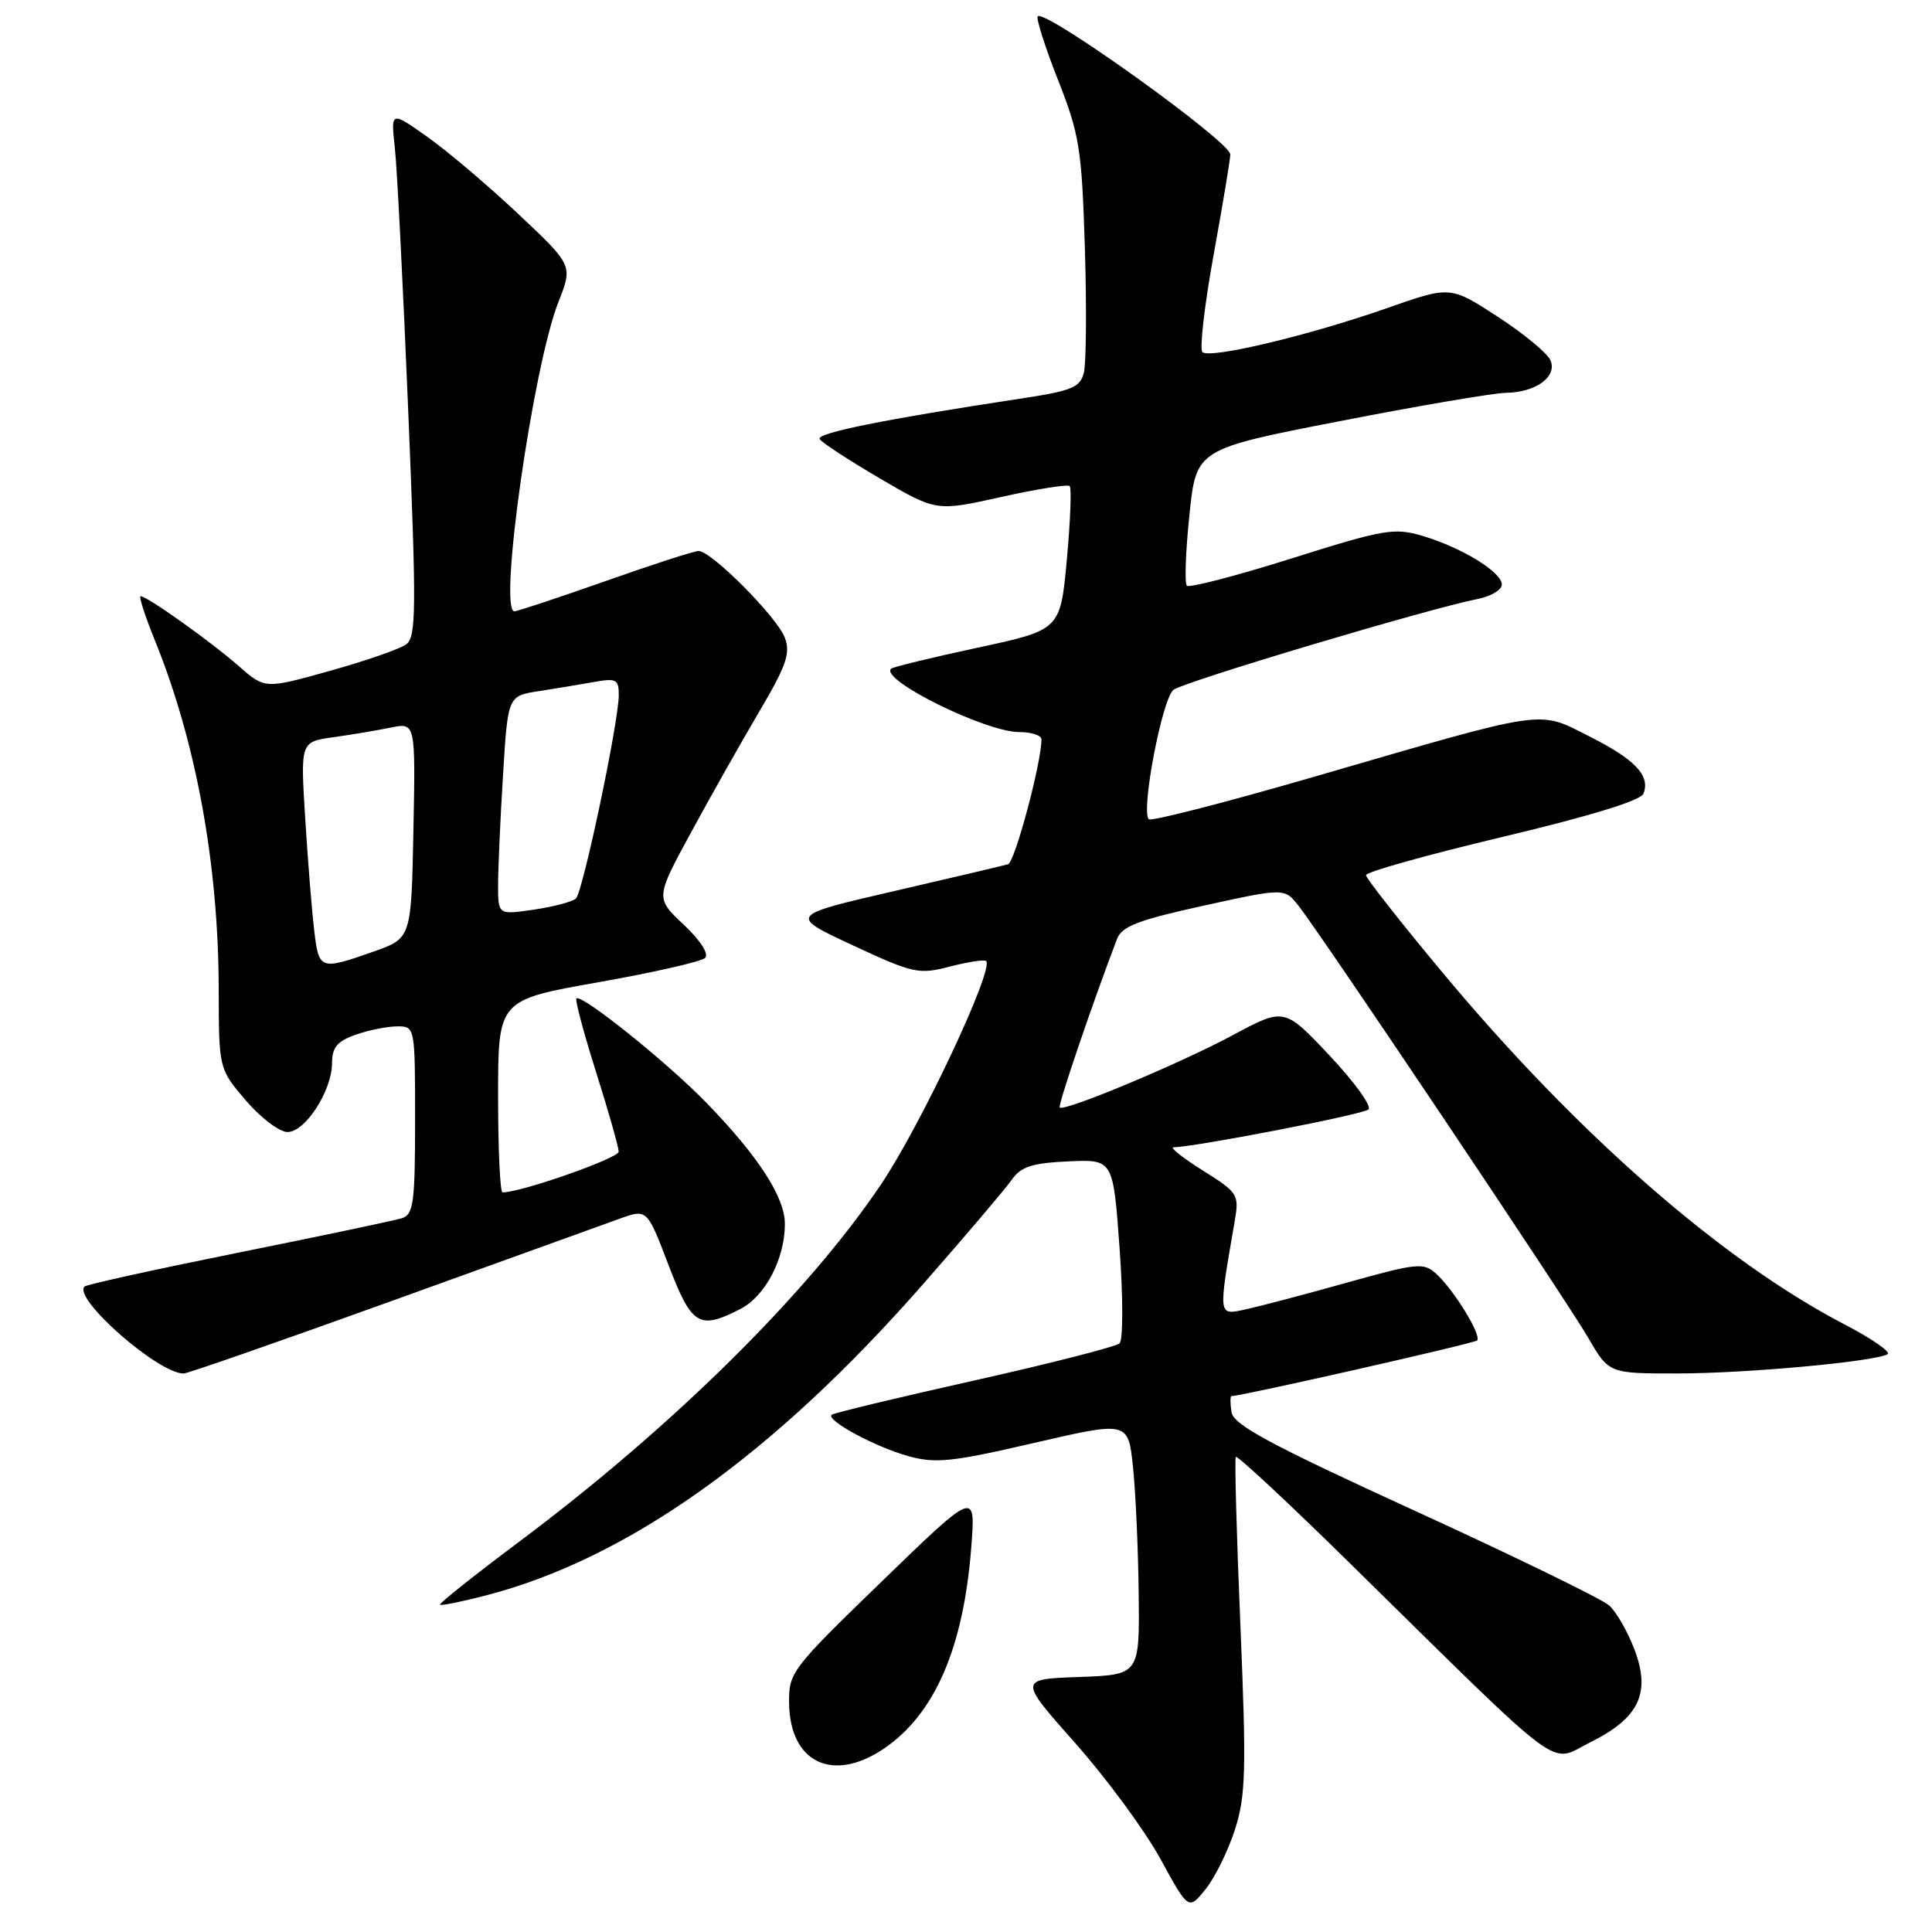 <?xml version="1.0" encoding="UTF-8" standalone="no"?>
<!DOCTYPE svg PUBLIC "-//W3C//DTD SVG 1.1//EN" "http://www.w3.org/Graphics/SVG/1.1/DTD/svg11.dtd" >
<svg xmlns="http://www.w3.org/2000/svg" xmlns:xlink="http://www.w3.org/1999/xlink" version="1.1" viewBox="0 0 256 256">
 <g >
 <path fill="currentColor"
d=" M 163.65 242.39 C 165.07 237.93 165.16 234.55 164.36 215.39 C 163.85 203.35 163.58 193.30 163.75 193.05 C 163.93 192.80 170.69 199.10 178.79 207.06 C 207.96 235.73 205.15 233.63 210.67 230.89 C 217.20 227.66 218.78 224.34 216.56 218.53 C 215.66 216.17 214.16 213.56 213.21 212.72 C 212.27 211.88 200.70 206.24 187.50 200.20 C 168.23 191.38 163.44 188.80 163.18 187.11 C 163.00 185.95 163.00 185.00 163.18 184.99 C 164.70 184.95 195.32 178.01 195.72 177.62 C 196.37 176.97 192.64 170.89 190.28 168.76 C 188.64 167.27 187.74 167.36 178.50 169.95 C 173.00 171.49 166.97 173.08 165.10 173.49 C 161.36 174.30 161.40 174.61 163.60 161.83 C 164.21 158.28 164.07 158.04 159.37 155.09 C 156.69 153.41 154.95 152.03 155.50 152.02 C 158.50 151.96 180.63 147.67 181.33 147.01 C 181.79 146.58 179.47 143.37 176.18 139.87 C 170.18 133.50 170.18 133.50 163.34 137.17 C 156.32 140.94 141.01 147.34 140.42 146.75 C 140.15 146.48 144.71 133.06 148.01 124.42 C 148.65 122.74 150.81 121.91 159.51 120.00 C 170.22 117.65 170.22 117.65 172.10 120.07 C 175.46 124.40 207.61 172.36 210.44 177.25 C 213.19 182.00 213.19 182.00 222.35 181.99 C 231.49 181.98 248.53 180.41 250.12 179.43 C 250.58 179.14 247.99 177.35 244.35 175.46 C 228.17 167.02 209.05 150.31 191.36 129.13 C 185.66 122.30 181.00 116.37 181.00 115.96 C 181.00 115.54 189.15 113.26 199.11 110.89 C 210.73 108.13 217.42 106.07 217.77 105.16 C 218.69 102.77 216.68 100.64 210.59 97.57 C 203.68 94.09 205.41 93.84 174.15 102.92 C 162.40 106.33 152.53 108.87 152.22 108.55 C 151.14 107.47 154.01 92.52 155.50 91.40 C 156.97 90.30 189.49 80.59 195.75 79.38 C 197.54 79.03 199.00 78.17 199.00 77.46 C 199.00 75.80 193.67 72.54 188.46 71.00 C 184.74 69.90 183.35 70.14 171.13 74.00 C 163.83 76.30 157.59 77.92 157.27 77.61 C 156.95 77.29 157.10 73.09 157.60 68.27 C 158.50 59.51 158.50 59.51 177.50 55.81 C 187.95 53.77 197.88 52.08 199.56 52.05 C 203.50 51.98 206.31 49.96 205.47 47.79 C 205.12 46.87 201.99 44.27 198.51 42.00 C 192.18 37.88 192.18 37.88 183.84 40.81 C 173.48 44.45 160.26 47.60 159.32 46.65 C 158.93 46.26 159.60 40.44 160.82 33.72 C 162.04 27.00 163.03 21.03 163.02 20.46 C 162.99 18.75 138.49 1.18 137.51 2.16 C 137.26 2.41 138.46 6.19 140.18 10.56 C 143.04 17.82 143.34 19.72 143.75 32.80 C 143.99 40.67 143.93 48.13 143.62 49.37 C 143.13 51.34 142.04 51.79 135.28 52.81 C 117.22 55.55 108.12 57.39 108.61 58.18 C 108.90 58.65 112.50 61.00 116.60 63.40 C 124.06 67.77 124.06 67.77 132.67 65.85 C 137.40 64.80 141.48 64.15 141.74 64.41 C 142.00 64.67 141.83 69.07 141.36 74.18 C 140.50 83.47 140.50 83.47 129.50 85.83 C 123.45 87.13 118.31 88.38 118.07 88.61 C 116.56 90.06 130.58 97.00 135.03 97.00 C 136.66 97.00 138.00 97.44 138.00 97.97 C 138.00 101.07 134.47 114.25 133.57 114.52 C 132.98 114.69 126.20 116.29 118.50 118.07 C 104.50 121.30 104.50 121.30 113.00 125.26 C 121.04 129.00 121.74 129.15 125.88 128.07 C 128.30 127.45 130.45 127.12 130.67 127.34 C 131.75 128.42 121.98 149.18 116.70 157.00 C 106.94 171.48 89.04 189.14 68.76 204.31 C 62.85 208.73 58.15 212.48 58.30 212.63 C 58.46 212.79 61.25 212.22 64.51 211.37 C 83.22 206.49 102.49 192.76 122.23 170.25 C 127.90 163.79 133.23 157.52 134.06 156.33 C 135.28 154.59 136.74 154.11 141.54 153.89 C 147.50 153.61 147.50 153.61 148.35 165.40 C 148.82 171.90 148.82 177.56 148.35 178.00 C 147.88 178.44 139.20 180.66 129.06 182.93 C 118.91 185.20 110.42 187.24 110.19 187.47 C 109.46 188.21 116.03 191.75 120.34 192.94 C 123.96 193.95 126.14 193.72 137.00 191.20 C 149.50 188.31 149.50 188.31 150.13 194.41 C 150.48 197.76 150.82 205.32 150.88 211.21 C 151.00 221.92 151.00 221.92 142.98 222.21 C 134.96 222.50 134.96 222.50 142.50 231.00 C 146.65 235.68 151.71 242.57 153.76 246.31 C 157.49 253.13 157.49 253.13 159.76 250.31 C 161.00 248.77 162.75 245.20 163.65 242.39 Z  M 117.08 231.73 C 123.85 227.16 127.67 218.38 128.70 205.00 C 129.28 197.50 129.28 197.50 116.89 209.50 C 104.83 221.18 104.50 221.61 104.56 225.71 C 104.67 233.55 110.33 236.27 117.08 231.73 Z  M 51.89 172.39 C 66.52 167.10 80.13 162.19 82.12 161.48 C 85.74 160.18 85.74 160.18 88.57 167.59 C 91.65 175.67 92.64 176.27 98.13 173.43 C 101.42 171.73 104.00 166.78 104.00 162.17 C 104.00 158.65 100.51 153.25 93.66 146.18 C 88.47 140.82 77.03 131.64 76.37 132.30 C 76.18 132.49 77.35 136.89 78.99 142.08 C 80.63 147.26 81.97 151.99 81.98 152.60 C 82.00 153.46 69.07 158.00 66.59 158.00 C 66.26 158.00 66.00 152.26 66.00 145.25 C 66.00 132.50 66.00 132.50 79.25 130.16 C 86.54 128.87 92.91 127.42 93.42 126.94 C 93.97 126.41 92.83 124.63 90.59 122.52 C 86.84 118.99 86.84 118.99 91.60 110.24 C 94.21 105.43 98.28 98.23 100.64 94.23 C 104.21 88.18 104.77 86.53 103.99 84.49 C 102.95 81.74 94.25 73.00 92.57 73.01 C 91.98 73.01 86.41 74.81 80.20 77.01 C 73.98 79.20 68.56 81.00 68.16 81.00 C 66.00 81.00 70.62 48.56 74.00 40.00 C 75.91 35.16 75.91 35.16 68.65 28.33 C 64.66 24.57 59.23 19.97 56.59 18.11 C 51.78 14.71 51.78 14.71 52.32 19.61 C 52.62 22.30 53.41 37.95 54.09 54.39 C 55.19 80.94 55.16 84.41 53.81 85.39 C 52.97 86.00 48.42 87.58 43.69 88.90 C 35.10 91.30 35.10 91.30 31.64 88.26 C 28.00 85.06 19.49 79.00 18.64 79.00 C 18.37 79.00 19.22 81.65 20.54 84.90 C 25.98 98.30 28.95 114.52 28.98 131.07 C 29.00 141.64 29.00 141.64 32.58 145.82 C 34.55 148.12 37.03 150.00 38.09 150.00 C 40.46 150.00 43.99 144.52 44.00 140.85 C 44.00 138.77 44.69 137.96 47.15 137.10 C 48.88 136.49 51.36 136.00 52.65 136.00 C 54.99 136.00 55.00 136.05 55.00 148.43 C 55.00 159.40 54.79 160.93 53.25 161.42 C 52.29 161.72 42.54 163.78 31.59 165.98 C 20.63 168.19 11.46 170.21 11.20 170.47 C 9.62 172.04 20.96 182.00 24.33 182.00 C 24.85 182.00 37.25 177.67 51.89 172.39 Z  M 41.63 123.25 C 41.32 120.64 40.78 113.95 40.44 108.40 C 39.81 98.30 39.81 98.30 44.15 97.69 C 46.54 97.35 49.98 96.78 51.78 96.41 C 55.06 95.74 55.06 95.74 54.78 110.03 C 54.50 124.33 54.50 124.33 49.50 126.09 C 42.39 128.59 42.25 128.53 41.63 123.25 Z  M 66.00 117.27 C 66.00 115.09 66.29 108.56 66.65 102.76 C 67.29 92.21 67.29 92.21 71.40 91.58 C 73.65 91.23 76.96 90.68 78.75 90.36 C 81.67 89.84 82.00 90.02 81.99 92.14 C 81.97 95.73 77.24 118.16 76.32 119.05 C 75.87 119.48 73.36 120.15 70.75 120.53 C 66.00 121.23 66.00 121.23 66.00 117.27 Z "/>
</g>
</svg>